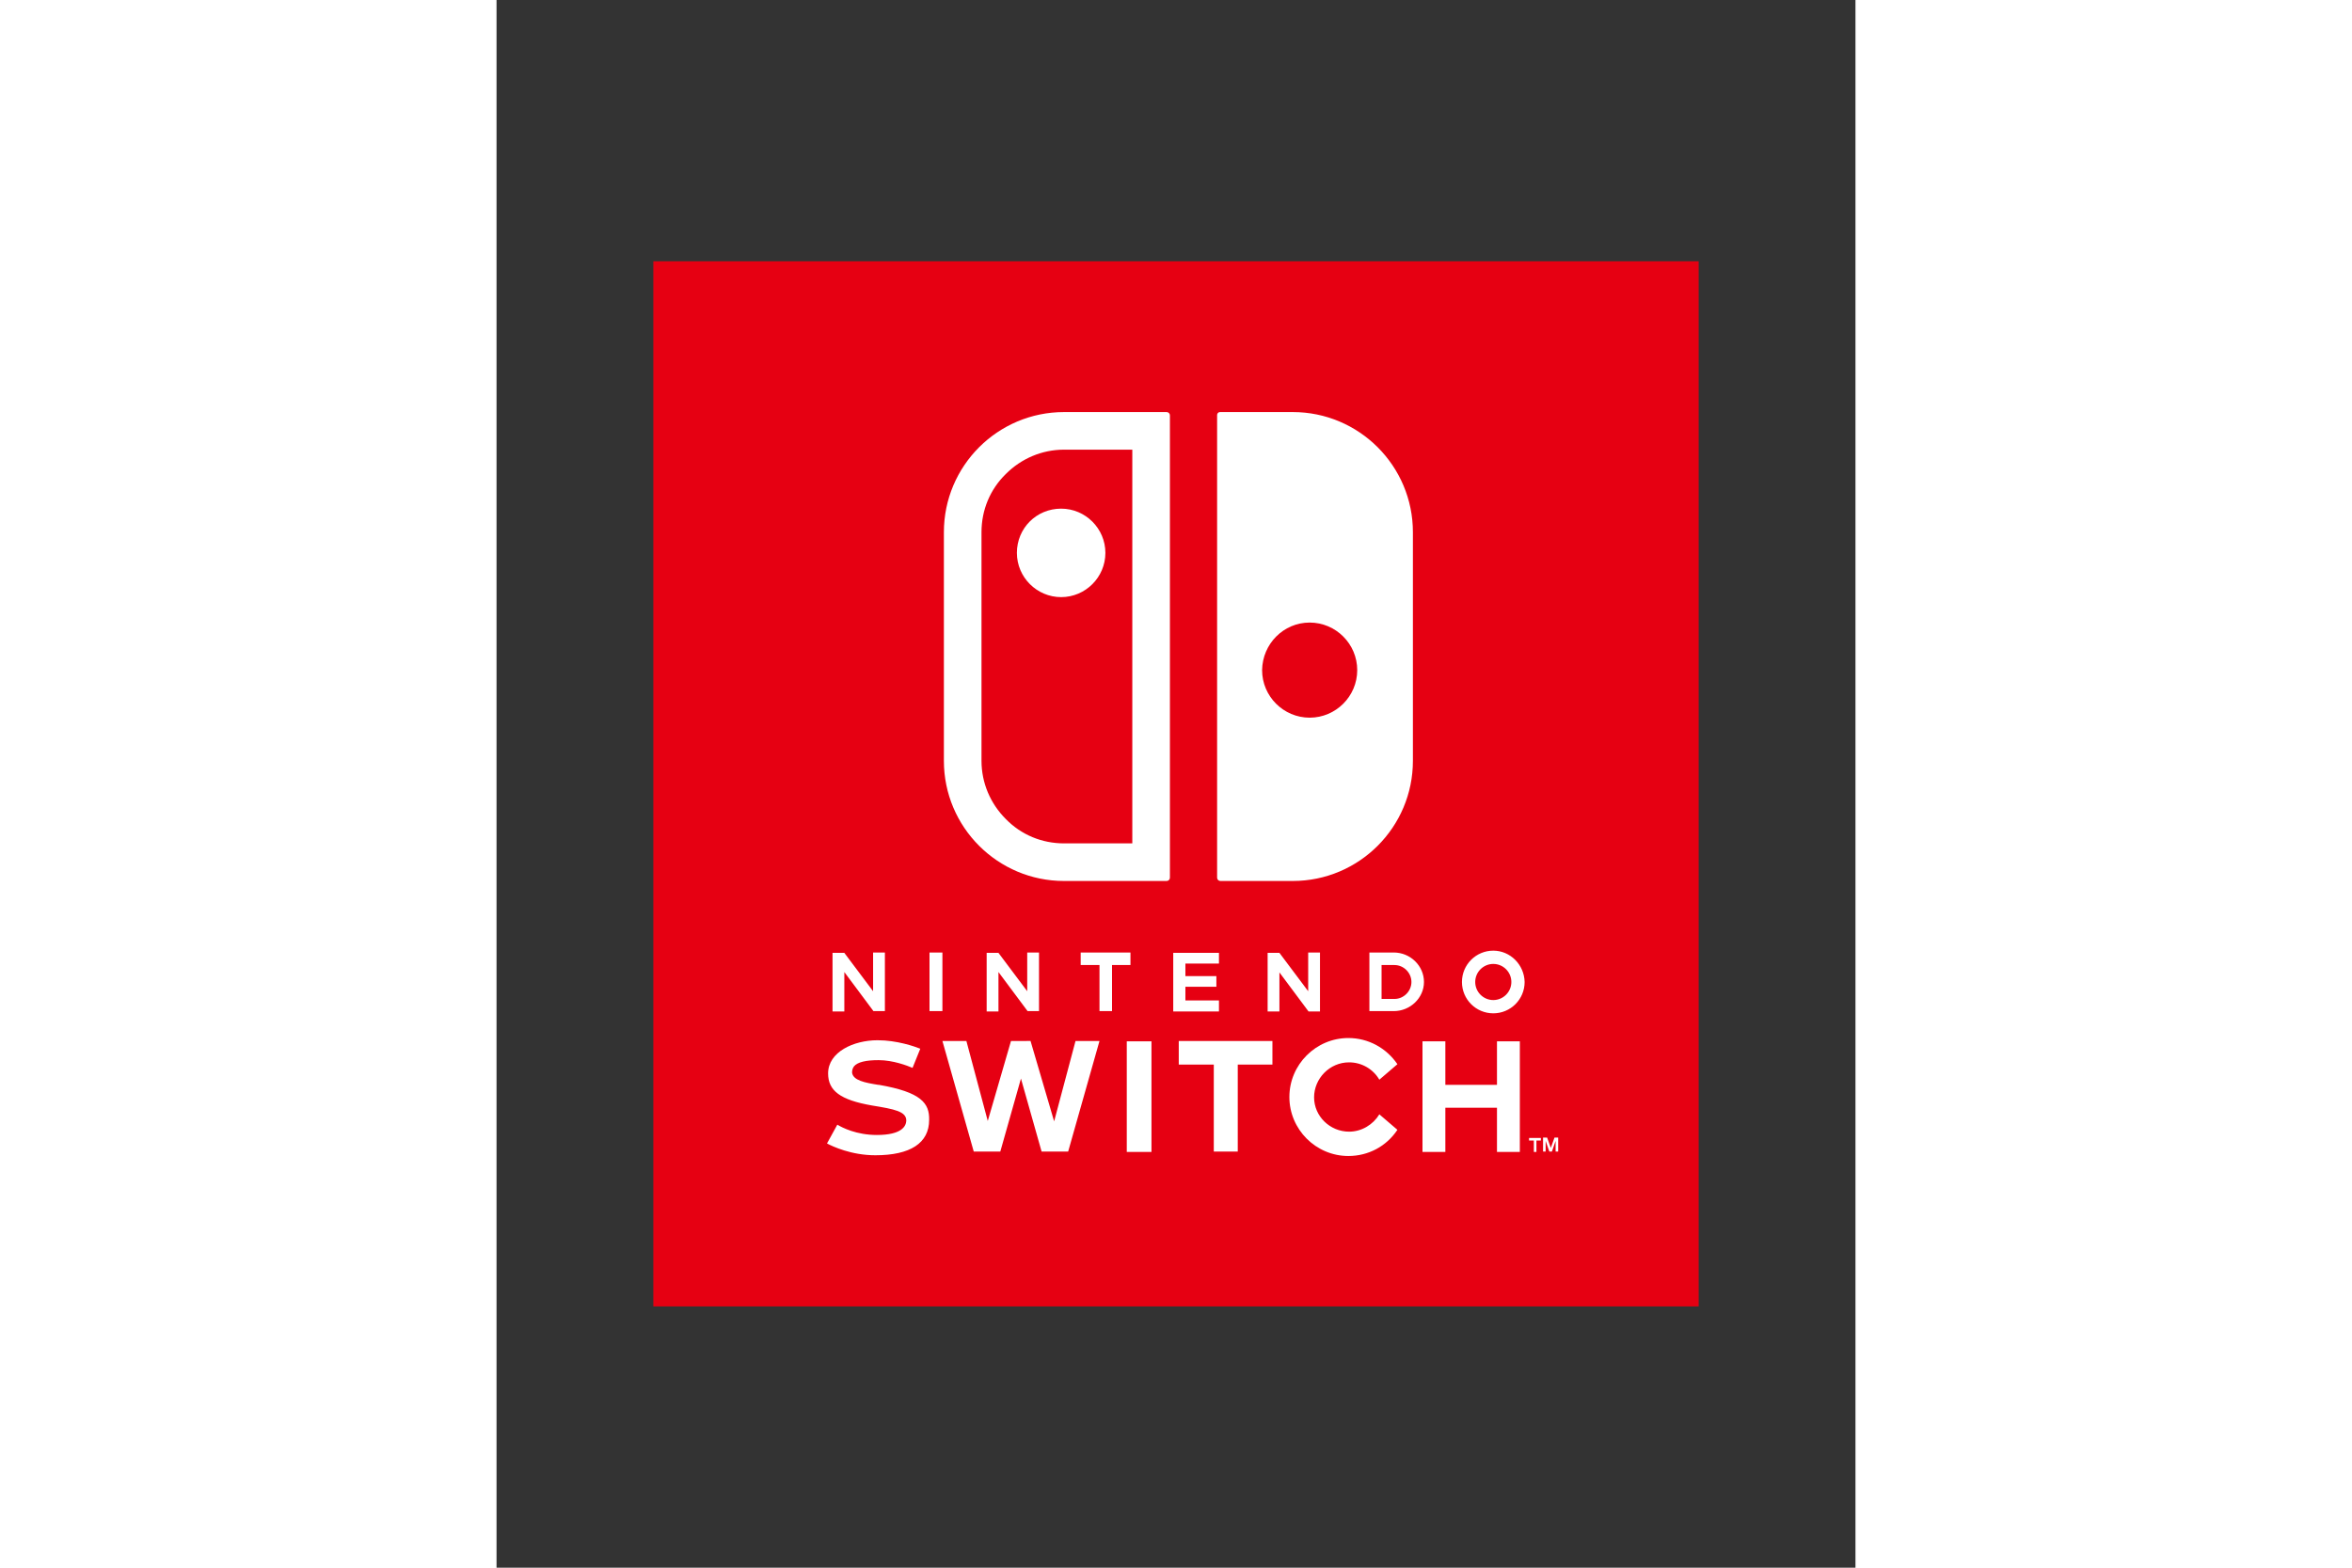<?xml version="1.0" encoding="UTF-8" standalone="no"?>
<svg
   height="800"
   width="1200"
   viewBox="-42.525 -70.875 368.55 425.25"
   version="1.1"
   id="svg2"
   sodipodi:docname="NintendoSwitch.svg"
   xmlns:inkscape="http://www.inkscape.org/namespaces/inkscape"
   xmlns:sodipodi="http://sodipodi.sourceforge.net/DTD/sodipodi-0.dtd"
   xmlns="http://www.w3.org/2000/svg"
   xmlns:svg="http://www.w3.org/2000/svg">
  <rect x="-42.525" y="-70.875" width="368.55" height="425.25" fill="#333333" stroke="none"/>
  <defs
     id="defs2" />
  <sodipodi:namedview
     id="namedview2"
     pagecolor="#ffffff"
     bordercolor="#000000"
     borderopacity="0.25"
     inkscape:showpageshadow="2"
     inkscape:pageopacity="0.0"
     inkscape:pagecheckerboard="0"
     inkscape:deskcolor="#d1d1d1"
     showgrid="false"
     inkscape:export-bgcolor="#ffffffff" />
  <path
     fill="#e60012"
     d="M 0,0 H 283.5 V 283.5 H 0 Z"
     id="path1" />
  <path
     fill="#ffffff"
     d="m 128.4,241.6 h 6.7 v -30 h -6.7 z m -34.8,-48.8 7.9,10.6 h 3.1 v -15.9 h -3.2 V 198 l -7.8,-10.4 h -3.2 v 15.9 h 3.2 z m 35.8,-5.3 h -13.5 v 3.4 h 5.1 v 12.5 h 3.4 v -12.5 h 5 z m -20.7,45.8 -6.4,-21.8 H 97 l -6.3,21.7 -5.8,-21.7 h -6.5 l 8.5,30 h 7.2 l 5.6,-19.8 5.6,19.8 h 7.2 l 8.5,-30 h -6.5 z m 45.1,-65.2 h 19.6 c 18,0 32.6,-14.6 32.6,-32.6 v -62 c 0,-18 -14.6,-32.6 -32.6,-32.6 h -19.7 c -0.5,0 -0.8,0.4 -0.8,0.8 v 125.5 c 0,0.5 0.4,0.9 0.9,0.9 z M 178,98 c 7.1,0 12.9,5.8 12.9,12.9 0,7.1 -5.8,12.9 -12.9,12.9 -7.1,0 -12.9,-5.8 -12.9,-12.9 0.1,-7.1 5.8,-12.9 12.9,-12.9 z m -99.6,89.5 h -3.5 v 15.9 h 3.5 z m -26.6,5.3 7.9,10.6 h 3.1 V 187.5 H 59.6 V 198 l -7.8,-10.4 h -3.2 v 15.9 h 3.2 z m 9.4,30.6 H 61 c -3.7,-0.6 -6.8,-1.2 -7.1,-3.3 0,-0.3 0,-1 0.5,-1.7 1,-1.2 3.3,-1.7 6.7,-1.7 3.9,0 7.8,1.5 9.2,2.1 l 2.1,-5.2 c -1.5,-0.6 -6.3,-2.3 -11.6,-2.3 -6.5,0 -13.4,3.2 -13.4,9 0,4.7 3.3,7.2 11.9,8.7 6.1,1 9.4,1.6 9.3,4.2 -0.1,1.4 -1.2,3.8 -8,3.8 -5.5,0 -9.4,-2 -10.7,-2.8 l -2.8,5.1 c 1.5,0.8 6.6,3.2 13.1,3.2 9.5,0 14.6,-3.3 14.6,-9.6 0.1,-4.5 -2.1,-7.5 -13.6,-9.5 z M 98.6,79.1 c 0,6.6 5.4,12 12,12 6.6,0 12,-5.4 12,-12 0,-6.6 -5.4,-12 -12,-12 -6.7,0 -12,5.3 -12,12 z m 54.8,121.4 h -9.1 v -3.7 h 8.4 v -2.9 h -8.4 v -3.4 h 9.1 v -2.9 H 141 v 15.9 h 12.4 z M 227.8,187 c -4.7,0 -8.5,3.8 -8.5,8.5 0,4.7 3.8,8.5 8.5,8.5 4.7,0 8.5,-3.8 8.5,-8.5 -0.1,-4.7 -3.9,-8.5 -8.5,-8.5 z m 0,13.4 c -2.7,0 -4.9,-2.2 -4.9,-4.9 0,-2.7 2.2,-4.9 4.9,-4.9 2.7,0 4.9,2.2 4.9,4.9 0,2.7 -2.2,4.9 -4.9,4.9 z m 1,23 h -14 v -11.8 h -6.2 v 30 h 6.2 v -12 h 14 v 12 h 6.2 v -30 h -6.2 z m 8.7,15.1 h 1.3 v 3.1 h 0.7 v -3.1 h 1.2 v -0.7 h -3.2 z m 6.9,-0.8 -1,2.8 -1,-2.8 h -1.1 v 3.8 h 0.7 v -2.9 l 1,2.9 h 0.7 l 1,-2.9 v 2.9 h 0.7 v -3.8 z m -55.7,-20.4 c 3.4,0 6.5,1.8 8.2,4.7 l 4.9,-4.2 c -3,-4.4 -7.9,-7.1 -13.3,-7.1 -8.8,0 -16,7.2 -16,16 0,8.8 7.2,16 16,16 5.4,0 10.3,-2.6 13.3,-7.1 l -4.9,-4.2 c -1.7,2.8 -4.8,4.7 -8.2,4.7 -5.2,0 -9.5,-4.2 -9.5,-9.3 0,-5.1 4.2,-9.5 9.5,-9.5 z m -46.3,0.6 h 9.6 v 23.6 h 6.5 v -23.6 h 9.4 v -6.4 h -25.4 v 6.4 z m 38.4,-14.5 v -15.9 h -3.2 V 198 l -7.8,-10.4 h -3.2 v 15.9 h 3.2 v -10.6 l 7.9,10.6 h 3.1 z M 139.2,40.9 h -27.8 c -18,0 -32.6,14.6 -32.6,32.6 v 62 c 0,18 14.6,32.6 32.6,32.6 h 27.8 c 0.5,0 0.9,-0.4 0.9,-0.9 V 41.8 c 0,-0.5 -0.4,-0.9 -0.9,-0.9 z m -9.3,117 h -18.5 c -6,0 -11.6,-2.3 -15.8,-6.6 -4.2,-4.2 -6.6,-9.8 -6.6,-15.8 v -62 c 0,-6 2.3,-11.6 6.6,-15.8 4.2,-4.2 9.8,-6.6 15.8,-6.6 h 18.5 z m 70.9,29.6 h -6.6 v 15.9 h 6.6 c 4.5,0 8.2,-3.6 8.2,-7.9 0,-4.4 -3.7,-8 -8.2,-8 z m 0.2,12.6 h -3.5 v -9.2 h 3.5 c 2.5,0 4.6,2.1 4.6,4.6 0,2.5 -2.1,4.6 -4.6,4.6 z"
     id="path2" />
</svg>
